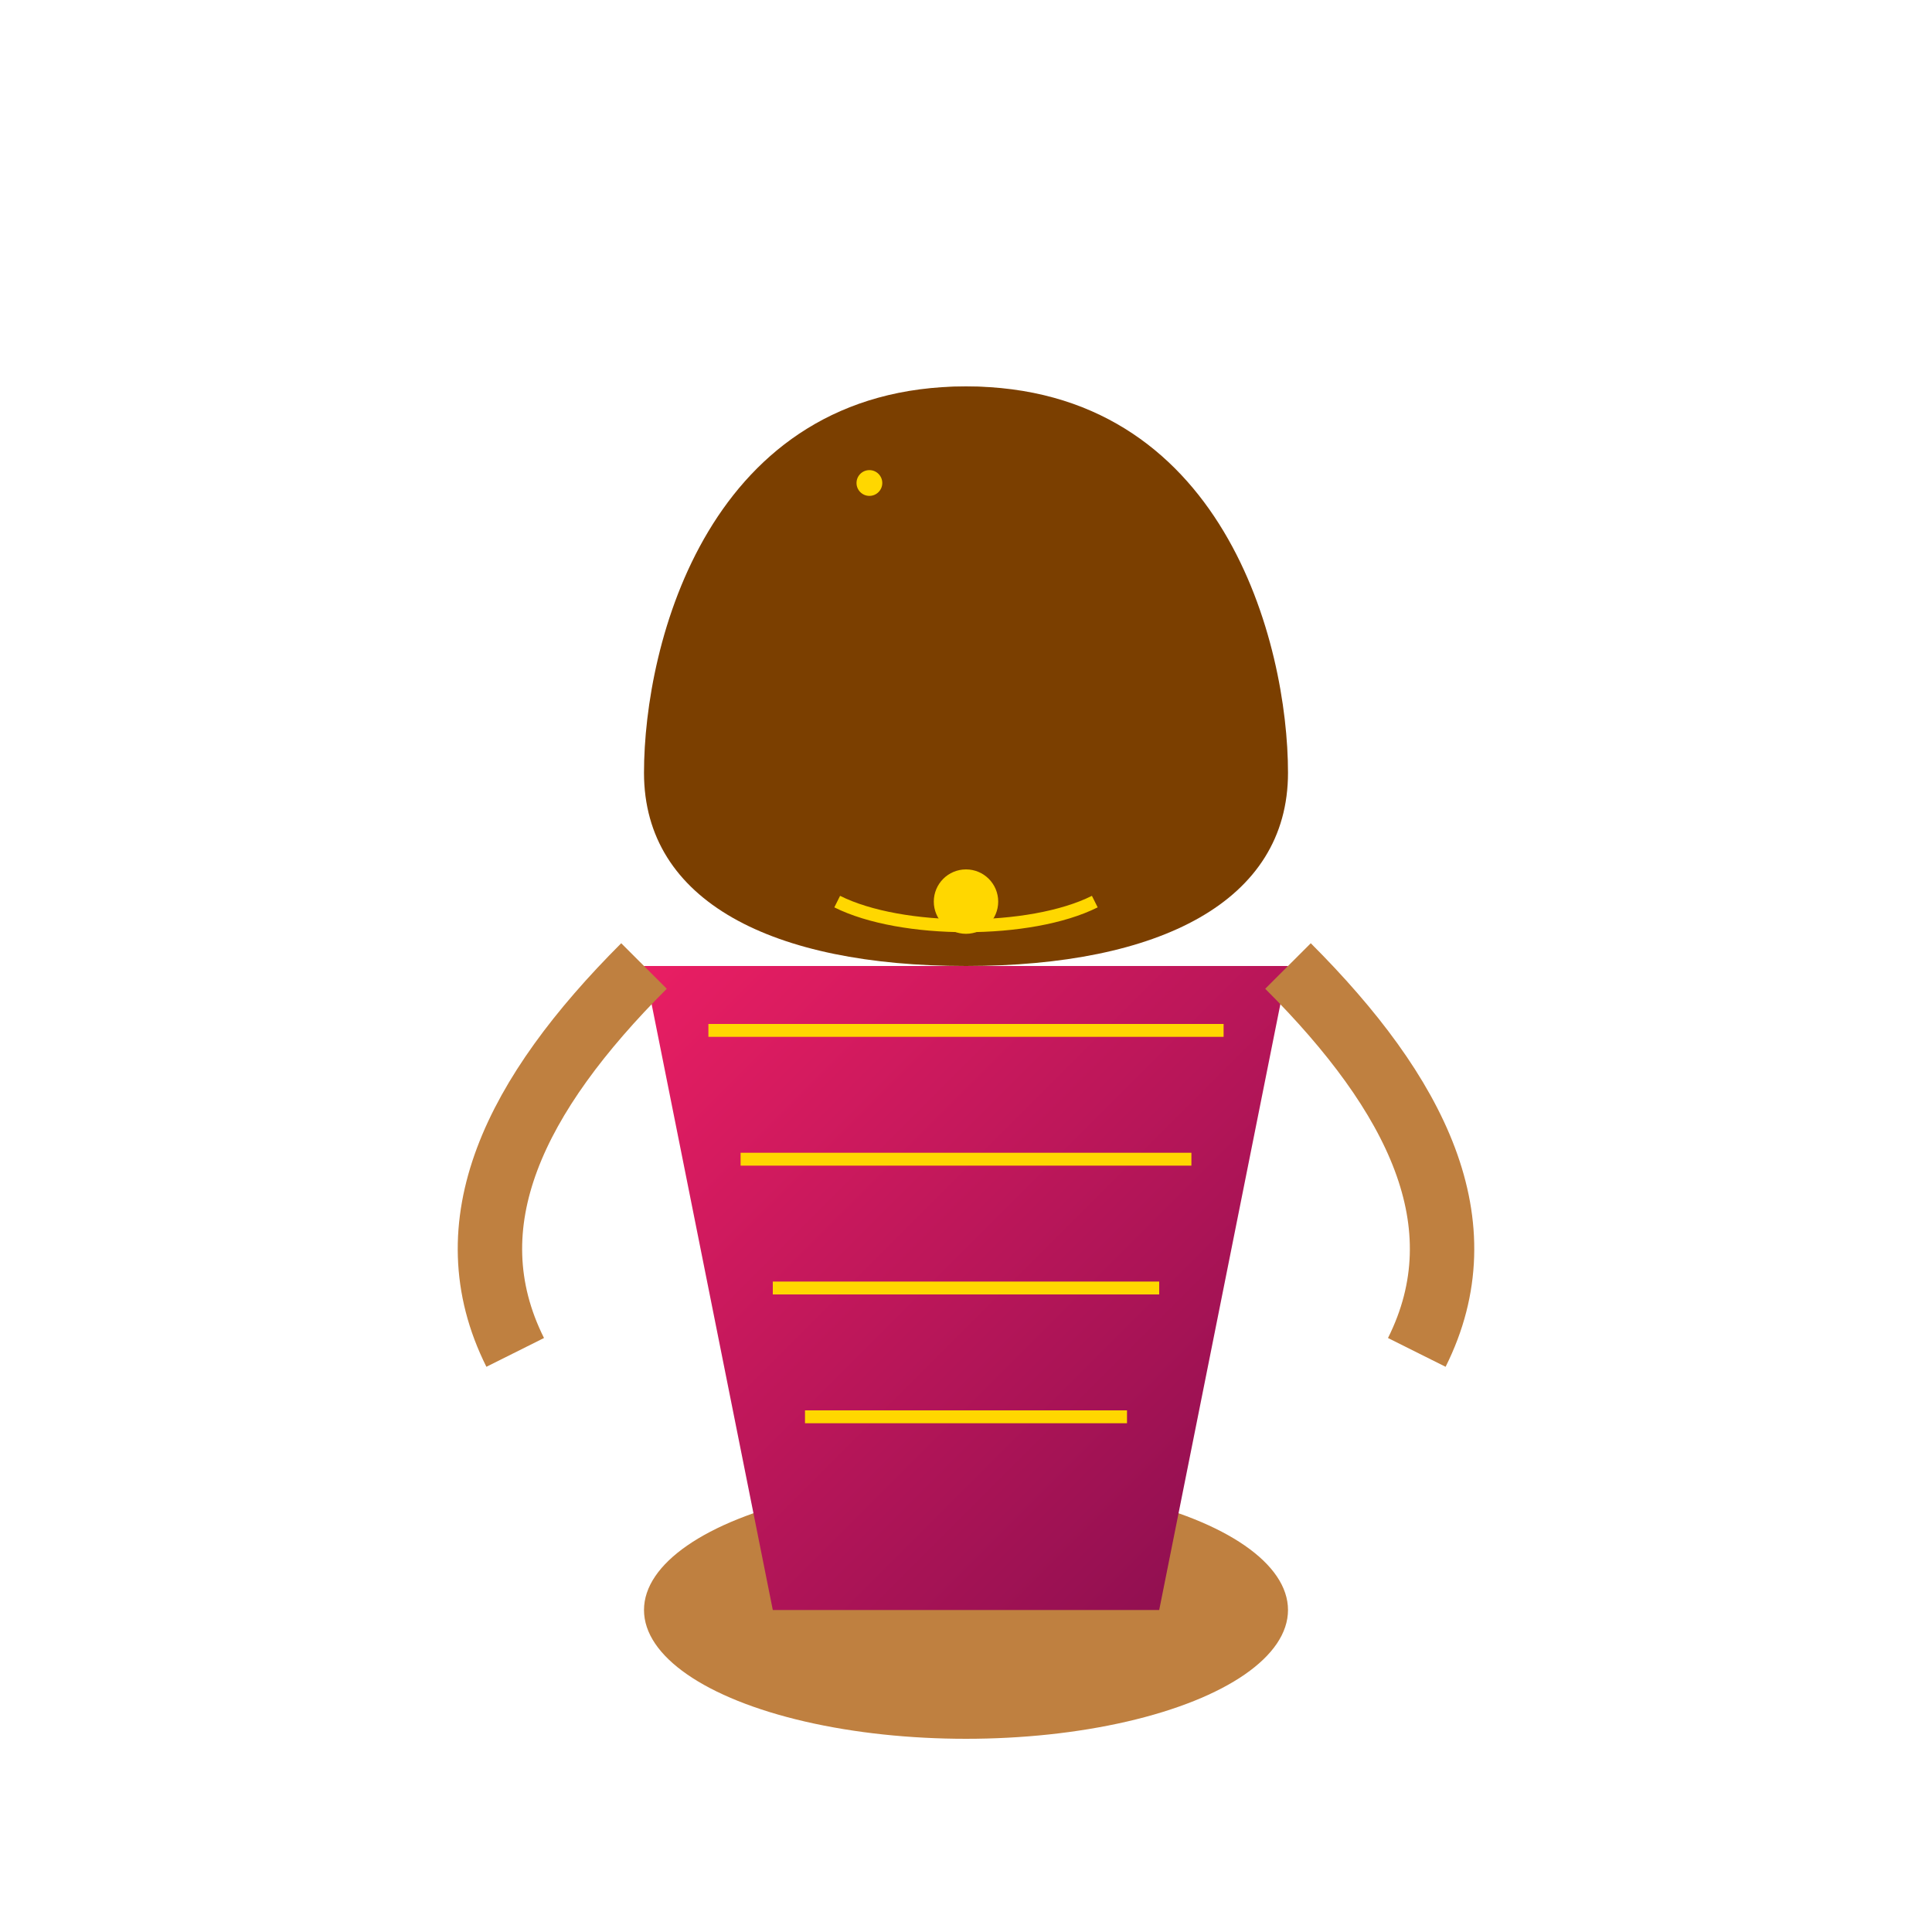<?xml version="1.0" encoding="UTF-8"?>
<svg width="300" height="300" viewBox="0 0 300 300" xmlns="http://www.w3.org/2000/svg">
  <!-- Traditional Bengali Clay Doll -->
  <defs>
    <linearGradient id="clay" x1="0%" y1="0%" x2="100%" y2="0%">
      <stop offset="0%" style="stop-color:#BF8040;stop-opacity:1" />
      <stop offset="50%" style="stop-color:#D2B48C;stop-opacity:1" />
      <stop offset="100%" style="stop-color:#BF8040;stop-opacity:1" />
    </linearGradient>
    <linearGradient id="sari" x1="0%" y1="0%" x2="100%" y2="100%">
      <stop offset="0%" style="stop-color:#E91E63;stop-opacity:1" />
      <stop offset="100%" style="stop-color:#880E4F;stop-opacity:1" />
    </linearGradient>
  </defs>
  
  <!-- Base -->
  <ellipse cx="150" cy="250" rx="50" ry="20" fill="#BF8040" />
  
  <!-- Body/Sari -->
  <path d="M100,150 L200,150 L180,250 L120,250 Z" fill="url(#sari)" />
  
  <!-- Decorative patterns on sari -->
  <path d="M110,160 L190,160" stroke="gold" stroke-width="2" />
  <path d="M115,180 L185,180" stroke="gold" stroke-width="2" />
  <path d="M120,200 L180,200" stroke="gold" stroke-width="2" />
  <path d="M125,220 L175,220" stroke="gold" stroke-width="2" />
  
  <!-- Head -->
  <circle cx="150" cy="100" r="40" fill="url(#clay)" />
  
  <!-- Face -->
  <ellipse cx="135" cy="95" rx="5" ry="7" fill="black" /> <!-- Left eye -->
  <ellipse cx="165" cy="95" rx="5" ry="7" fill="black" /> <!-- Right eye -->
  <path d="M140,115 C145,125 155,125 160,115" stroke="black" stroke-width="2" fill="none" /> <!-- Smile -->
  
  <!-- Hair/Veil -->
  <path d="M150,60 C110,60 100,100 100,120 C100,140 120,150 150,150 C180,150 200,140 200,120 C200,100 190,60 150,60 Z" fill="#7B3F00" />
  
  <!-- Arms -->
  <path d="M100,150 C80,170 70,190 80,210" stroke="#BF8040" stroke-width="10" fill="none" />
  <path d="M200,150 C220,170 230,190 220,210" stroke="#BF8040" stroke-width="10" fill="none" />
  
  <!-- Jewelry -->
  <circle cx="150" cy="140" r="5" fill="gold" /> <!-- Necklace pendant -->
  <path d="M130,140 C140,145 160,145 170,140" stroke="gold" stroke-width="2" fill="none" /> <!-- Necklace -->
  <circle cx="135" cy="75" r="2" fill="gold" /> <!-- Nose ring -->
</svg>